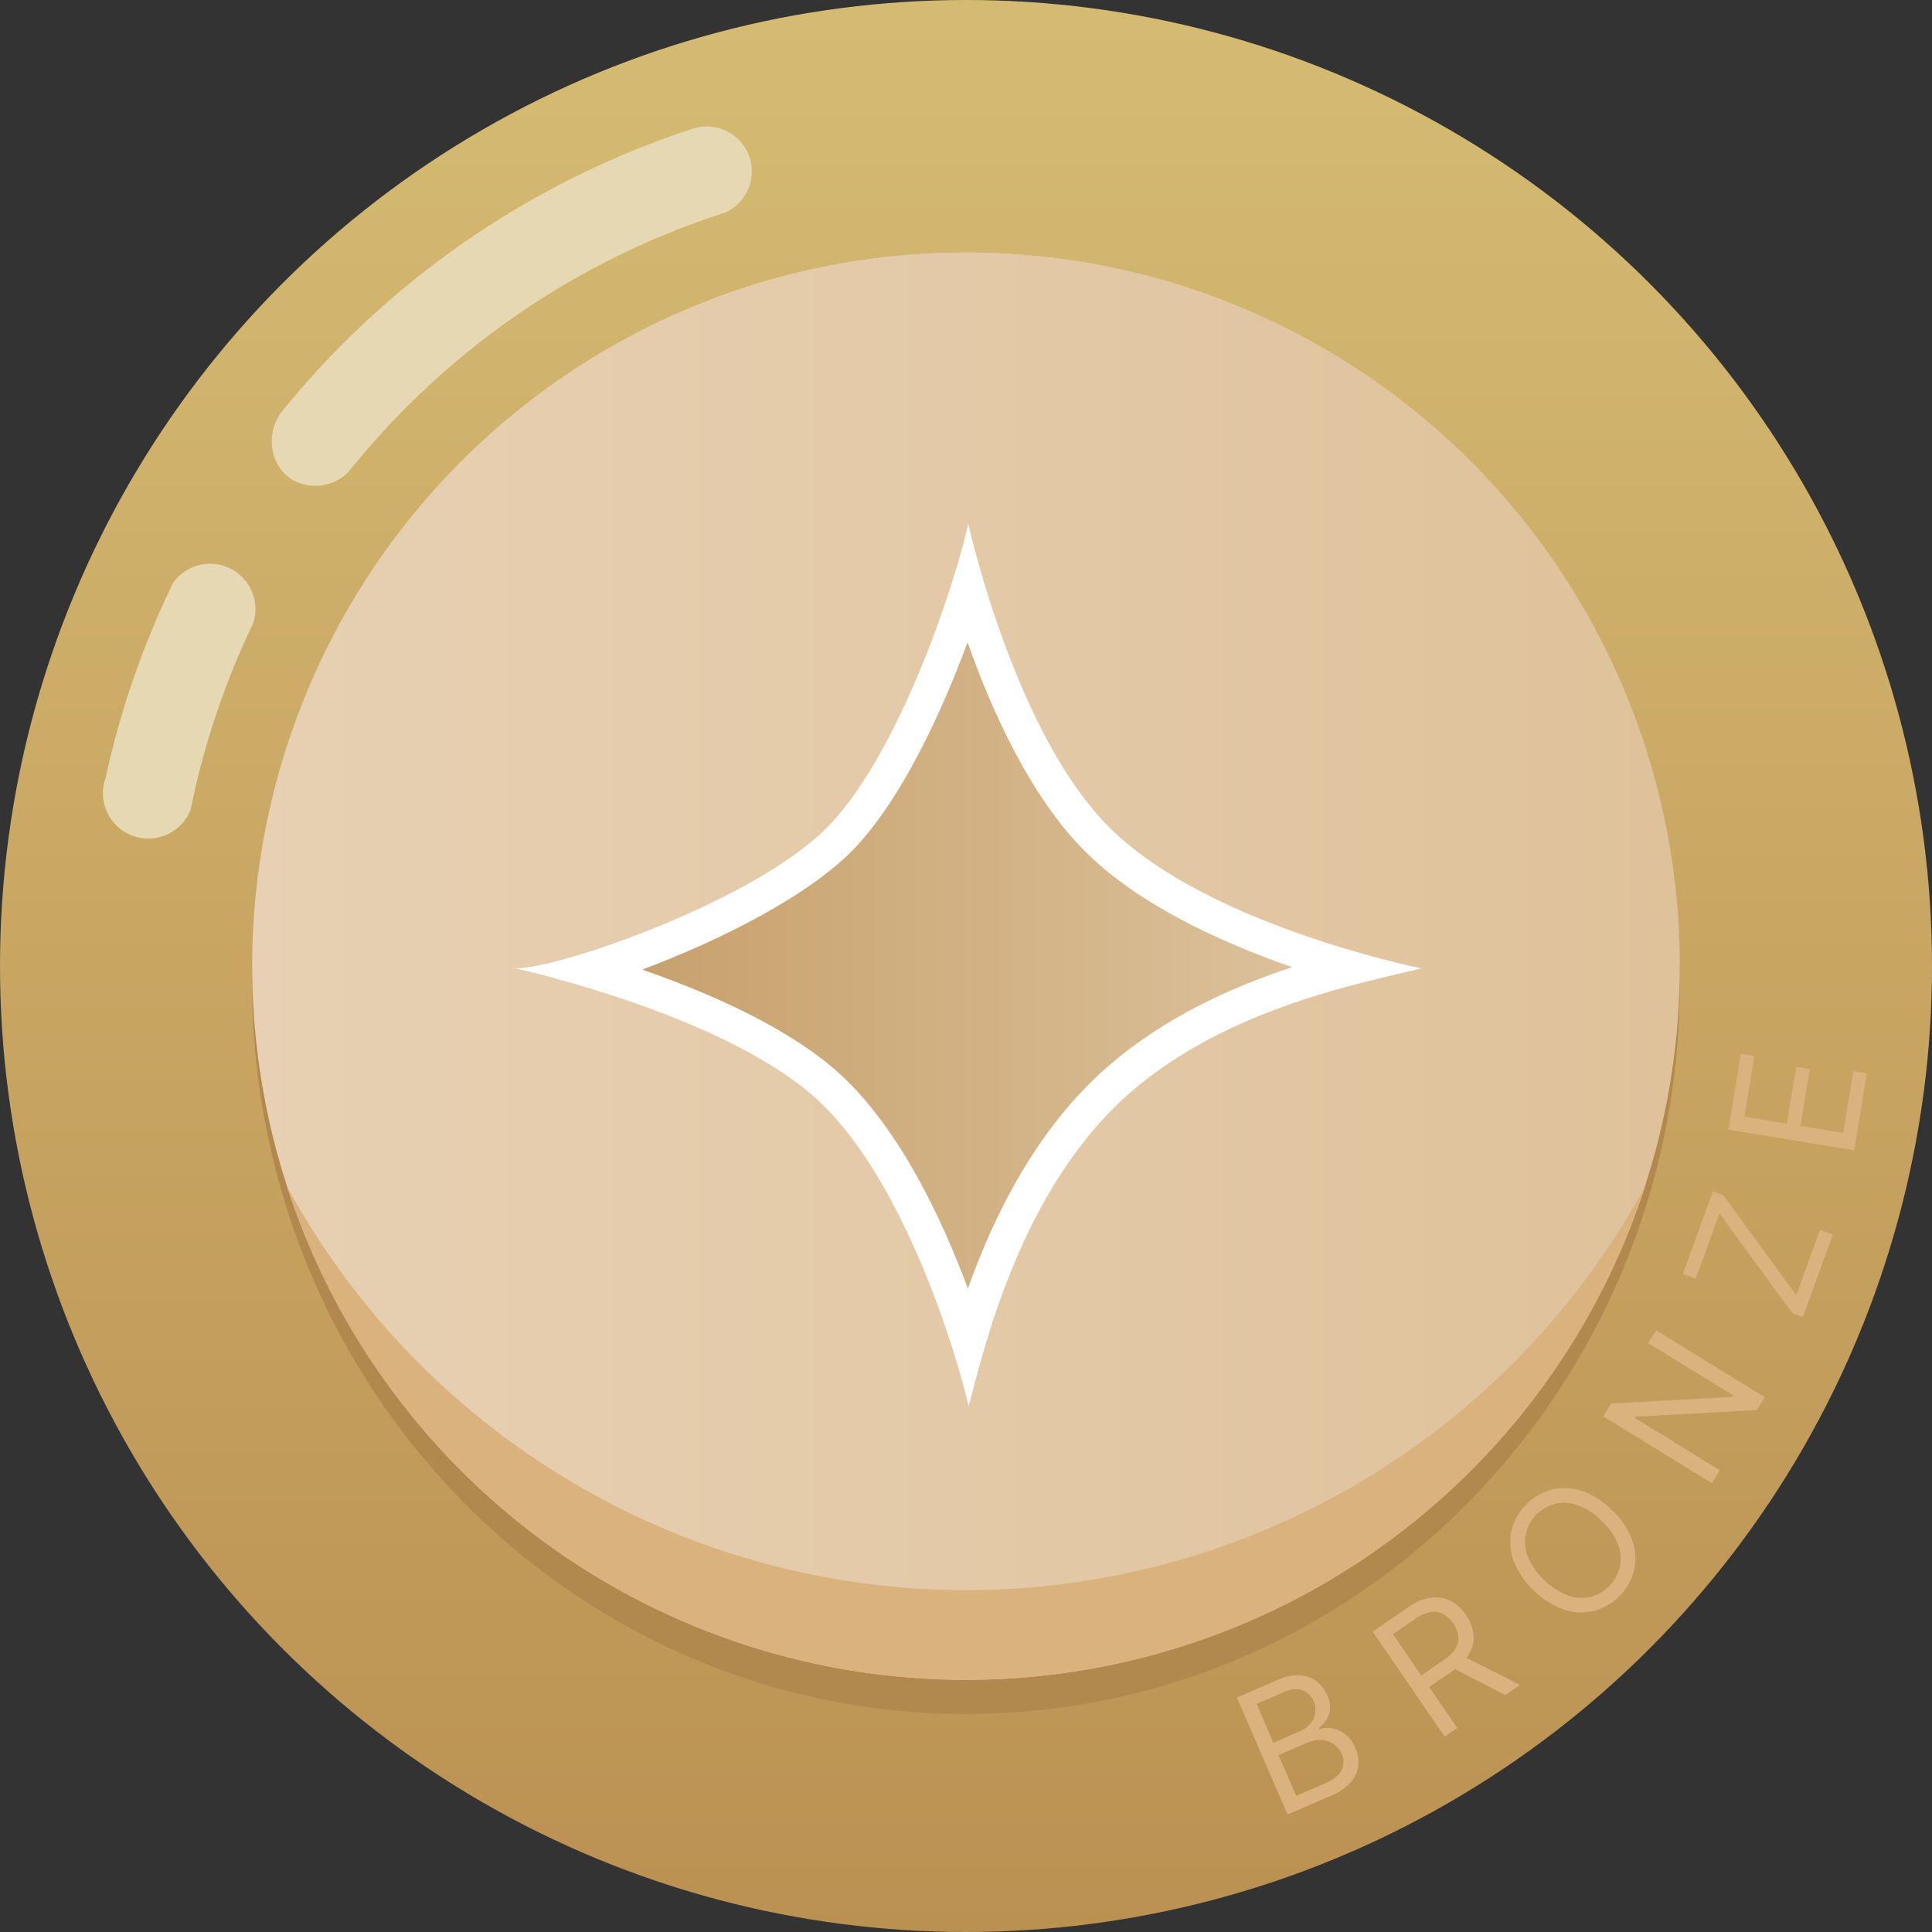 <svg xmlns="http://www.w3.org/2000/svg" xmlns:xlink="http://www.w3.org/1999/xlink" viewBox="0 0 452 452"><rect x="0" y="0" width="452" height="452" fill="#333333" stroke="none"/><defs><style>.cls-1{fill:url(#linear-gradient);}.cls-2{fill:#d9b27d;}.cls-3{fill:#b1894e;}.cls-4{fill:url(#linear-gradient-2);}.cls-5{fill:#e5d8b3;}.cls-6{fill:url(#linear-gradient-3);}.cls-7{fill:#fff;}</style><linearGradient id="linear-gradient" x1="226" y1="0.83" x2="226" y2="452.83" gradientUnits="userSpaceOnUse"><stop offset="0" stop-color="#d5bb72"/><stop offset="1" stop-color="#bb9152"/></linearGradient><linearGradient id="linear-gradient-2" x1="59" y1="226" x2="393" y2="226" gradientUnits="userSpaceOnUse"><stop offset="0" stop-color="#e7d0b3"/><stop offset="1" stop-color="#dfc29a"/></linearGradient><linearGradient id="linear-gradient-3" x1="137.45" y1="225.78" x2="315.96" y2="225.78" gradientUnits="userSpaceOnUse"><stop offset="0" stop-color="#c69f69"/><stop offset="1" stop-color="#ddc39e"/></linearGradient></defs><g id="Layer_2" data-name="Layer 2"><g id="Layer_1-2" data-name="Layer 1"><circle class="cls-1" cx="226" cy="226" r="226"/><path class="cls-2" d="M301.22,424.5l-11.84-27.36L299,393a10.85,10.85,0,0,1,5.14-1.06,7.18,7.18,0,0,1,3.9,1.43,8.17,8.17,0,0,1,2.49,3.27,6.5,6.5,0,0,1,.64,3.18,5.39,5.39,0,0,1-.84,2.52,8.08,8.08,0,0,1-1.76,1.93l.12.27a5.79,5.79,0,0,1,2.9-.21,7,7,0,0,1,3.12,1.38A7.83,7.83,0,0,1,317.1,409a7.94,7.94,0,0,1,.67,4.11A7.08,7.08,0,0,1,316,417a13.37,13.37,0,0,1-4.84,3.23Zm-3.32-16.77,6.14-2.66a6.69,6.69,0,0,0,2.46-1.76,5.26,5.26,0,0,0,1.2-2.49,4.76,4.76,0,0,0-.37-2.82,4.56,4.56,0,0,0-2.58-2.52,5.9,5.9,0,0,0-4.53.46L294,398.65Zm5.37,12.4,6.57-2.84q3.24-1.41,4.07-3.27a4.38,4.38,0,0,0,0-3.66,5.37,5.37,0,0,0-1.82-2.26,5.51,5.51,0,0,0-2.84-1,7,7,0,0,0-3.41.62l-6.73,2.92Z"/><path class="cls-2" d="M338,406.31l-16.87-24.59,8.31-5.7a12.24,12.24,0,0,1,5.4-2.26,7.62,7.62,0,0,1,4.58.8,10,10,0,0,1,3.54,3.27,9.85,9.85,0,0,1,1.76,4.46,7.53,7.53,0,0,1-.92,4.51,12.18,12.18,0,0,1-4,4.17L333,395.59l-1.85-2.69,6.63-4.55a9.07,9.07,0,0,0,2.78-2.75,4.49,4.49,0,0,0,.63-2.85,6.74,6.74,0,0,0-1.19-2.91,7,7,0,0,0-2.33-2.2,4.56,4.56,0,0,0-2.94-.5,8.78,8.78,0,0,0-3.62,1.59l-5.23,3.59,15.05,21.95Zm4-19,13.63,6.89-3.46,2.37-13.53-7Z"/><path class="cls-2" d="M377.1,353.23a18.26,18.26,0,0,1,4.69,6.89,12.78,12.78,0,0,1,.57,7,13.25,13.25,0,0,1-9.41,9.77,12.75,12.75,0,0,1-7.06-.31,20.38,20.38,0,0,1-11.74-11.31,12.7,12.7,0,0,1-.58-7,13.33,13.33,0,0,1,9.41-9.78,12.84,12.84,0,0,1,7.06.31A18.33,18.33,0,0,1,377.1,353.23Zm-2.43,2.52a15,15,0,0,0-5.6-3.61,9.48,9.48,0,0,0-5.32-.29,9.45,9.45,0,0,0-6.79,7.06,9.35,9.35,0,0,0,.49,5.3,17.14,17.14,0,0,0,9.41,9.07,9.49,9.49,0,0,0,5.32.3,9.44,9.44,0,0,0,6.8-7.06,9.55,9.55,0,0,0-.49-5.31A15,15,0,0,0,374.67,355.75Z"/><path class="cls-2" d="M387.48,311.26l25.4,15.62-1.83,3-28.46,1.57-.15.25L402.38,344,400.49,347l-25.4-15.63,1.83-3,28.54-1.59.15-.25-20-12.3Z"/><path class="cls-2" d="M421.78,308.11l-2.46-.9L402.27,283.9l-5.56,15.27-3-1.1,7-19.32,2.46.9L420.25,303l5.55-15.27,3,1.1Z"/><path class="cls-2" d="M433.79,269.12l-29.42-4.83,2.91-17.76,3.16.52-2.33,14.2,9.95,1.63,2.18-13.28,3.16.52-2.18,13.28,10,1.64,2.36-14.43,3.17.52Z"/><path class="cls-3" d="M393,230c0-94.44-74.77-171-167-171S59,135.56,59,230a174.22,174.22,0,0,0,11.15,61.56C94.28,355.58,155,401,226,401,318.23,401,393,324.44,393,230Z"/><path class="cls-4" d="M393,226A167,167,0,1,0,226,393,167,167,0,0,0,393,226Z"/><path class="cls-5" d="M44.66,189.18A184.05,184.05,0,0,1,59.16,146a10.61,10.61,0,0,0-18.66-9.65A204.39,204.39,0,0,0,24.7,182a10.61,10.61,0,0,0,20,7.14Z"/><path class="cls-5" d="M162,30.13a206.4,206.4,0,0,0-96.2,66.32C62,101.65,63.29,108.82,68,112a10.91,10.91,0,0,0,13.63-1.69,185.21,185.21,0,0,1,88.1-60.6A10.54,10.54,0,0,0,162,30.13Z"/><path class="cls-6" d="M226.56,314c-5.81-18.18-16.85-44.94-32.33-59.38-14.33-13.37-39.93-22.68-56.78-27.71,19-5.84,47.39-18.05,60-31.65,13.06-14.11,23.47-40.08,29-57.62,5.29,17.46,15.2,43.74,30.19,58.73,15.39,15.39,41.88,25.06,59.29,30.1-15.69,4.13-37.17,11.35-54.08,26C241.73,270,231.76,296.43,226.56,314Z"/><path class="cls-7" d="M226.35,150.22c5.93,16.82,14.93,36.37,27.49,48.94s32,21.4,48.47,27.11c-13.9,4.58-29.77,11.64-43.06,23.19-16.87,14.67-26.8,35.16-32.81,52-6.12-16.47-15.85-37-29.48-49.77-11.8-11-30.78-19.31-46.72-24.85,18.35-6.86,39.66-17.55,50.13-28.86,10.84-11.71,19.88-31.2,26-47.72m.15-27.72c-2.57,12.12-15.18,51.84-32,70-16.57,17.89-63.58,34-73.59,34h-.41c12.09,2.73,52.21,13.46,71,31C211.68,276.33,223.9,317,226.61,329c3.55-13.07,12-50.94,37.89-73.45,23-20,55-25.7,68-29-11.84-2.52-52.82-12.82-73-33-19.52-19.52-30.16-59.17-33-71Z"/><path class="cls-2" d="M67.07,277.43c1,2.93,2,5.83,3.08,8.69a167.07,167.07,0,0,0,314.78-8.68,180.82,180.82,0,0,1-317.86,0Z"/></g></g></svg>